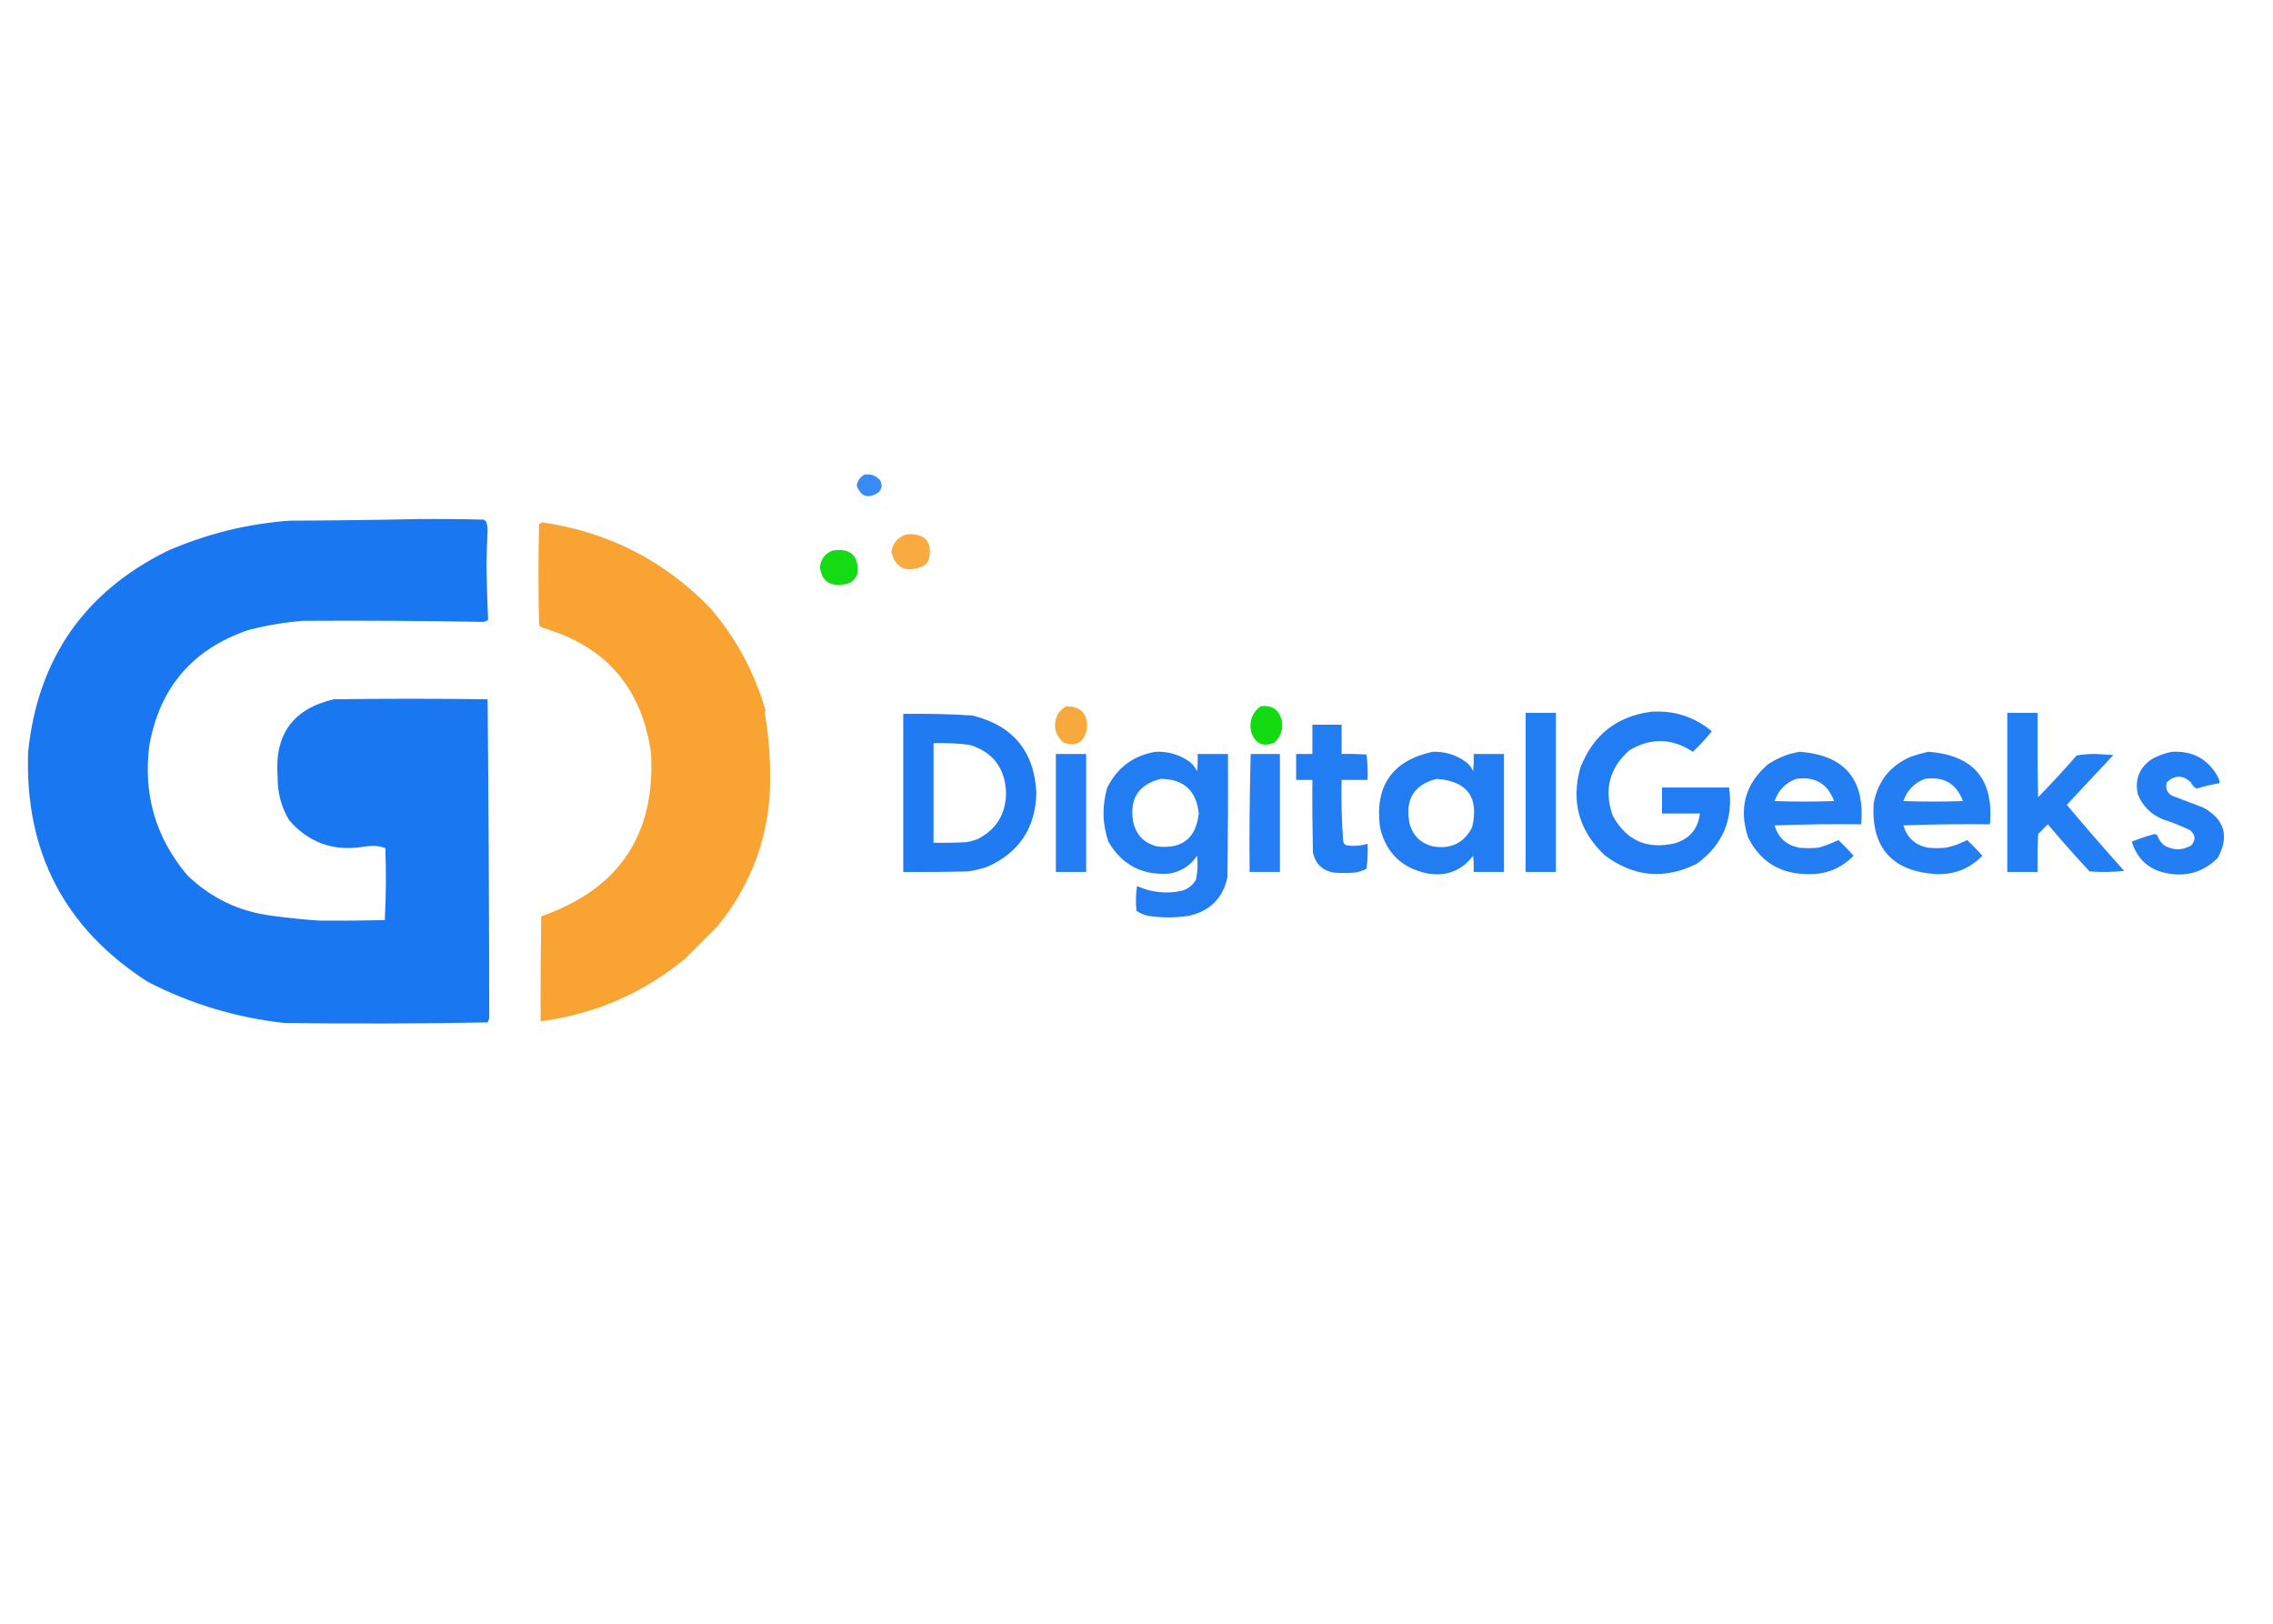 <?xml version="1.0" encoding="UTF-8"?>
<!DOCTYPE svg PUBLIC "-//W3C//DTD SVG 1.1//EN" "http://www.w3.org/Graphics/SVG/1.1/DTD/svg11.dtd">
<svg xmlns="http://www.w3.org/2000/svg" version="1.1" width="2100px" height="1500px" style="shape-rendering:geometricPrecision; text-rendering:geometricPrecision; image-rendering:optimizeQuality; fill-rule:evenodd; clip-rule:evenodd" xmlns:xlink="http://www.w3.org/1999/xlink">
<g><path style="opacity:0.85" fill="#1876f2" d="M 798.5,438.5 C 804.291,437.489 809.124,439.156 813,443.5C 815.386,447.794 814.886,451.627 811.5,455C 801.99,461.064 795.323,458.897 791.5,448.5C 792.304,444.04 794.637,440.707 798.5,438.5 Z"/></g>
<g><path style="opacity:0.986" fill="#1876f2" d="M 386.5,479.5 C 406.503,479.333 426.503,479.5 446.5,480C 447.416,480.374 448.25,480.874 449,481.5C 450.065,484.375 450.565,487.375 450.5,490.5C 449.927,501.157 449.593,511.824 449.5,522.5C 449.669,539.199 450.169,555.865 451,572.5C 449.687,573.573 448.187,574.24 446.5,574.5C 390.857,573.505 335.357,573.171 280,573.5C 262.933,574.872 246.1,577.706 229.5,582C 178.083,599.474 147.583,634.974 138,688.5C 132.12,733.836 143.786,773.836 173,808.5C 194.863,829.679 221.029,842.179 251.5,846C 266.612,848.067 281.445,849.567 296,850.5C 315.738,850.58 335.571,850.414 355.5,850C 356.66,827.906 356.827,805.739 356,783.5C 352.025,781.968 347.858,781.302 343.5,781.5C 340.248,781.521 337.081,781.854 334,782.5C 307,786.345 284.667,778.012 267,757.5C 259.773,745.219 256.273,731.885 256.5,717.5C 253.416,678.463 270.749,654.63 308.5,646C 355.833,645.333 403.167,645.333 450.5,646C 451.399,744.103 451.899,842.269 452,940.5C 451.598,941.872 451.098,943.205 450.5,944.5C 387.836,945.667 325.169,945.833 262.5,945C 218.125,940.075 176.125,927.408 136.5,907C 59.511,857.536 22.678,786.703 26,694.5C 34.855,608.906 77.688,547.073 154.5,509C 190.539,493.24 228.206,483.907 267.5,481C 307.335,480.833 347.002,480.333 386.5,479.5 Z"/></g>
<g><path style="opacity:0.983" fill="#f8a22f" d="M 500.5,482.5 C 561.516,491.256 613.35,517.59 656,561.5C 680.076,589.477 697.243,621.311 707.5,657C 707.167,657.333 706.833,657.667 706.5,658C 710.956,683.938 712.456,710.105 711,736.5C 707.383,780.987 691.383,820.654 663,855.5C 652.887,865.613 642.721,875.779 632.5,886C 593.702,917.727 549.369,936.893 499.5,943.5C 499.333,911.165 499.5,878.832 500,846.5C 571.72,821.486 605.553,771.319 601.5,696C 593.234,635.733 559.901,597.067 501.5,580C 499.667,579.5 498.5,578.333 498,576.5C 497.333,545.833 497.333,515.167 498,484.5C 498.995,483.934 499.828,483.267 500.5,482.5 Z"/></g>
<g><path style="opacity:0.917" fill="#f8a22f" d="M 838.5,493.5 C 855.46,492.962 861.96,500.962 858,517.5C 856.437,520.728 853.937,522.895 850.5,524C 835.98,529.016 826.98,524.183 823.5,509.5C 825.147,500.858 830.147,495.524 838.5,493.5 Z"/></g>
<g><path style="opacity:0.921" fill="#00d800" d="M 769.5,508.5 C 786.455,506.289 793.955,513.623 792,530.5C 789.592,536.468 785.092,539.634 778.5,540C 766.117,541.649 759.117,536.316 757.5,524C 758.365,516.313 762.365,511.146 769.5,508.5 Z"/></g>
<g><path style="opacity:0.923" fill="#f8a22f" d="M 984.5,652.5 C 999.155,652.332 1005.66,659.665 1004,674.5C 1000.92,686.284 993.754,690.117 982.5,686C 973.923,678.04 972.423,668.873 978,658.5C 980.063,656.266 982.229,654.266 984.5,652.5 Z"/></g>
<g><path style="opacity:0.927" fill="#00d800" d="M 1164.5,652.5 C 1174.48,651.006 1180.98,655.006 1184,664.5C 1185.85,672.933 1183.69,680.1 1177.5,686C 1167.08,690.376 1159.91,687.209 1156,676.5C 1153.81,666.552 1156.65,658.552 1164.5,652.5 Z"/></g>
<g><path style="opacity:0.952" fill="#1876f2" d="M 1525.5,657.5 C 1546.65,656.113 1565.31,662.113 1581.5,675.5C 1576.11,682.315 1570.28,688.648 1564,694.5C 1544.81,681.831 1525.31,681.331 1505.5,693C 1486.79,709.519 1481.62,729.686 1490,753.5C 1502.56,776.522 1521.72,785.022 1547.5,779C 1561.17,774.829 1568.84,765.662 1570.5,751.5C 1558.83,751.5 1547.17,751.5 1535.5,751.5C 1535.5,743.5 1535.5,735.5 1535.5,727.5C 1556.17,727.5 1576.83,727.5 1597.5,727.5C 1601.57,757.172 1591.57,780.672 1567.5,798C 1537.46,812.817 1509.12,810.15 1482.5,790C 1458.84,767.516 1451.34,740.683 1460,709.5C 1471.63,679.124 1493.46,661.791 1525.5,657.5 Z"/></g>
<g><path style="opacity:0.948" fill="#1876f2" d="M 1409.5,658.5 C 1418.83,658.5 1428.17,658.5 1437.5,658.5C 1437.5,707.5 1437.5,756.5 1437.5,805.5C 1428.17,805.5 1418.83,805.5 1409.5,805.5C 1409.5,756.5 1409.5,707.5 1409.5,658.5 Z"/></g>
<g><path style="opacity:0.949" fill="#1876f2" d="M 1854.5,658.5 C 1863.83,658.5 1873.17,658.5 1882.5,658.5C 1882.33,684.502 1882.5,710.502 1883,736.5C 1895.2,723.967 1907.03,711.134 1918.5,698C 1924.4,696.876 1930.4,696.376 1936.5,696.5C 1941.83,696.833 1947.17,697.167 1952.5,697.5C 1938.17,712.833 1923.83,728.167 1909.5,743.5C 1926.82,764.154 1944.49,784.488 1962.5,804.5C 1951.85,805.666 1941.18,805.832 1930.5,805C 1917.3,790.797 1904.46,776.297 1892,761.5C 1889,764.5 1886,767.5 1883,770.5C 1882.5,782.162 1882.33,793.829 1882.5,805.5C 1873.17,805.5 1863.83,805.5 1854.5,805.5C 1854.5,756.5 1854.5,707.5 1854.5,658.5 Z"/></g>
<g><path style="opacity:0.962" fill="#1876f2" d="M 834.5,659.5 C 855.863,659.11 877.197,659.61 898.5,661C 935.947,670.272 955.614,694.105 957.5,732.5C 956.703,765.125 941.369,787.958 911.5,801C 905.944,802.806 900.278,804.139 894.5,805C 874.503,805.5 854.503,805.667 834.5,805.5C 834.5,756.833 834.5,708.167 834.5,659.5 Z M 862.5,686.5 C 873.54,686.215 884.54,686.715 895.5,688C 917.12,694.518 928.453,709.185 929.5,732C 929.415,751.707 920.748,766.04 903.5,775C 899.943,776.408 896.276,777.408 892.5,778C 882.506,778.5 872.506,778.666 862.5,778.5C 862.5,747.833 862.5,717.167 862.5,686.5 Z"/></g>
<g><path style="opacity:0.95" fill="#1876f2" d="M 1212.5,669.5 C 1221.5,669.5 1230.5,669.5 1239.5,669.5C 1239.5,678.5 1239.5,687.5 1239.5,696.5C 1247.17,696.334 1254.84,696.5 1262.5,697C 1263.48,704.747 1263.82,712.58 1263.5,720.5C 1255.5,720.5 1247.5,720.5 1239.5,720.5C 1239.05,739.555 1239.55,758.555 1241,777.5C 1241.5,779.333 1242.67,780.5 1244.5,781C 1250.96,781.849 1257.3,781.349 1263.5,779.5C 1263.83,787.196 1263.5,794.862 1262.5,802.5C 1259.34,804.163 1256.01,805.33 1252.5,806C 1245.5,806.667 1238.5,806.667 1231.5,806C 1221.32,803.824 1215.16,797.658 1213,787.5C 1212.5,765.169 1212.33,742.836 1212.5,720.5C 1207.5,720.5 1202.5,720.5 1197.5,720.5C 1197.5,712.5 1197.5,704.5 1197.5,696.5C 1202.5,696.5 1207.5,696.5 1212.5,696.5C 1212.5,687.5 1212.5,678.5 1212.5,669.5 Z"/></g>
<g><path style="opacity:0.95" fill="#1876f2" d="M 1067.5,694.5 C 1079.33,693.955 1090,697.122 1099.5,704C 1102.27,706.383 1104.44,709.217 1106,712.5C 1106.5,707.177 1106.67,701.844 1106.5,696.5C 1115.83,696.5 1125.17,696.5 1134.5,696.5C 1134.67,734.501 1134.5,772.501 1134,810.5C 1129.77,829.739 1117.94,841.573 1098.5,846C 1085.83,847.976 1073.16,847.976 1060.5,846C 1056.74,845.08 1053.24,843.58 1050,841.5C 1049.17,833.812 1049.34,826.145 1050.5,818.5C 1063.65,824.422 1077.32,825.922 1091.5,823C 1097.46,821.377 1101.96,817.877 1105,812.5C 1106.51,805.233 1106.85,797.899 1106,790.5C 1099.88,799.61 1091.38,805.11 1080.5,807C 1055.44,808.917 1036.61,799.084 1024,777.5C 1018.39,760.953 1018.06,744.286 1023,727.5C 1032.33,708.991 1047.17,697.991 1067.5,694.5 Z M 1072.5,719.5 C 1093.73,719.733 1105.4,730.4 1107.5,751.5C 1105,774.259 1092.33,784.426 1069.5,782C 1057.31,779.14 1049.81,771.64 1047,759.5C 1043.21,738.028 1051.71,724.695 1072.5,719.5 Z"/></g>
<g><path style="opacity:0.95" fill="#1876f2" d="M 1323.5,694.5 C 1334.98,694.116 1345.31,697.283 1354.5,704C 1357.43,706.264 1359.6,709.098 1361,712.5C 1361.5,707.177 1361.67,701.844 1361.5,696.5C 1370.83,696.5 1380.17,696.5 1389.5,696.5C 1389.5,732.833 1389.5,769.167 1389.5,805.5C 1380.17,805.5 1370.83,805.5 1361.5,805.5C 1361.67,800.489 1361.5,795.489 1361,790.5C 1350.57,804.205 1336.74,809.705 1319.5,807C 1295.53,802.362 1280.7,788.196 1275,764.5C 1269.95,726.103 1286.12,702.769 1323.5,694.5 Z M 1327.5,719.5 C 1355.88,721.726 1366.71,736.726 1360,764.5C 1352.42,778.707 1340.59,784.54 1324.5,782C 1312.33,779.167 1304.83,771.667 1302,759.5C 1298.22,738.02 1306.72,724.687 1327.5,719.5 Z"/></g>
<g><path style="opacity:0.947" fill="#1876f2" d="M 1662.5,694.5 C 1704.18,697.515 1723.18,719.848 1719.5,761.5C 1692.83,761.167 1666.16,761.5 1639.5,762.5C 1642.8,773.638 1650.14,780.471 1661.5,783C 1667.83,783.667 1674.17,783.667 1680.5,783C 1686.85,781.141 1692.85,778.807 1698.5,776C 1703.35,780.681 1708.02,785.515 1712.5,790.5C 1700.81,802.499 1686.48,808.165 1669.5,807.5C 1644.28,807.157 1626.12,795.823 1615,773.5C 1606.18,746.662 1612.35,724.162 1633.5,706C 1642.46,700.076 1652.12,696.243 1662.5,694.5 Z M 1659.5,719.5 C 1676.84,717.059 1688.5,723.892 1694.5,740C 1676.17,740.667 1657.83,740.667 1639.5,740C 1643.02,729.983 1649.69,723.149 1659.5,719.5 Z"/></g>
<g><path style="opacity:0.947" fill="#1876f2" d="M 1781.5,694.5 C 1823.18,697.511 1842.18,719.844 1838.5,761.5C 1811.83,761.167 1785.16,761.5 1758.5,762.5C 1761.8,773.638 1769.14,780.471 1780.5,783C 1786.5,783.667 1792.5,783.667 1798.5,783C 1805.28,781.424 1811.61,779.091 1817.5,776C 1822.35,780.681 1827.02,785.515 1831.5,790.5C 1819.81,802.499 1805.48,808.165 1788.5,807.5C 1747.92,804.756 1728.75,783.089 1731,742.5C 1734.74,721.77 1746.24,707.27 1765.5,699C 1770.87,697.16 1776.21,695.66 1781.5,694.5 Z M 1778.5,719.5 C 1795.84,717.059 1807.5,723.892 1813.5,740C 1795.17,740.667 1776.83,740.667 1758.5,740C 1762.02,729.983 1768.69,723.149 1778.5,719.5 Z"/></g>
<g><path style="opacity:0.947" fill="#1876f2" d="M 2006.5,694.5 C 2026.55,693.436 2041.05,701.77 2050,719.5C 2050.49,720.793 2050.66,722.127 2050.5,723.5C 2043.4,724.691 2036.4,726.358 2029.5,728.5C 2027.01,727.239 2025.17,725.239 2024,722.5C 2016.64,715.91 2009.3,715.91 2002,722.5C 2000.35,727.846 2001.85,732.013 2006.5,735C 2016.17,738.667 2025.83,742.333 2035.5,746C 2055.37,756.959 2059.87,772.459 2049,792.5C 2036.45,805.103 2021.29,809.937 2003.5,807C 1986.14,804.138 1974.8,794.305 1969.5,777.5C 1976.34,774.706 1983.34,772.373 1990.5,770.5C 1991.44,770.608 1992.28,770.941 1993,771.5C 1994.29,775.24 1996.46,778.407 1999.5,781C 2007.87,785.739 2016.21,785.739 2024.5,781C 2028.76,775.97 2028.42,771.303 2023.5,767C 2015.41,763.079 2007.07,759.746 1998.5,757C 1987.31,752.474 1979.47,744.641 1975,733.5C 1972.22,719.573 1976.72,708.74 1988.5,701C 1994.29,697.905 2000.29,695.739 2006.5,694.5 Z"/></g>
<g><path style="opacity:0.943" fill="#1876f2" d="M 975.5,696.5 C 984.833,696.5 994.167,696.5 1003.5,696.5C 1003.5,732.833 1003.5,769.167 1003.5,805.5C 994.167,805.5 984.833,805.5 975.5,805.5C 975.5,769.167 975.5,732.833 975.5,696.5 Z"/></g>
<g><path style="opacity:0.939" fill="#1876f2" d="M 1155.5,696.5 C 1164.5,696.5 1173.5,696.5 1182.5,696.5C 1182.5,732.833 1182.5,769.167 1182.5,805.5C 1173.17,805.5 1163.83,805.5 1154.5,805.5C 1154.17,769.094 1154.51,732.761 1155.5,696.5 Z"/></g>
</svg>
